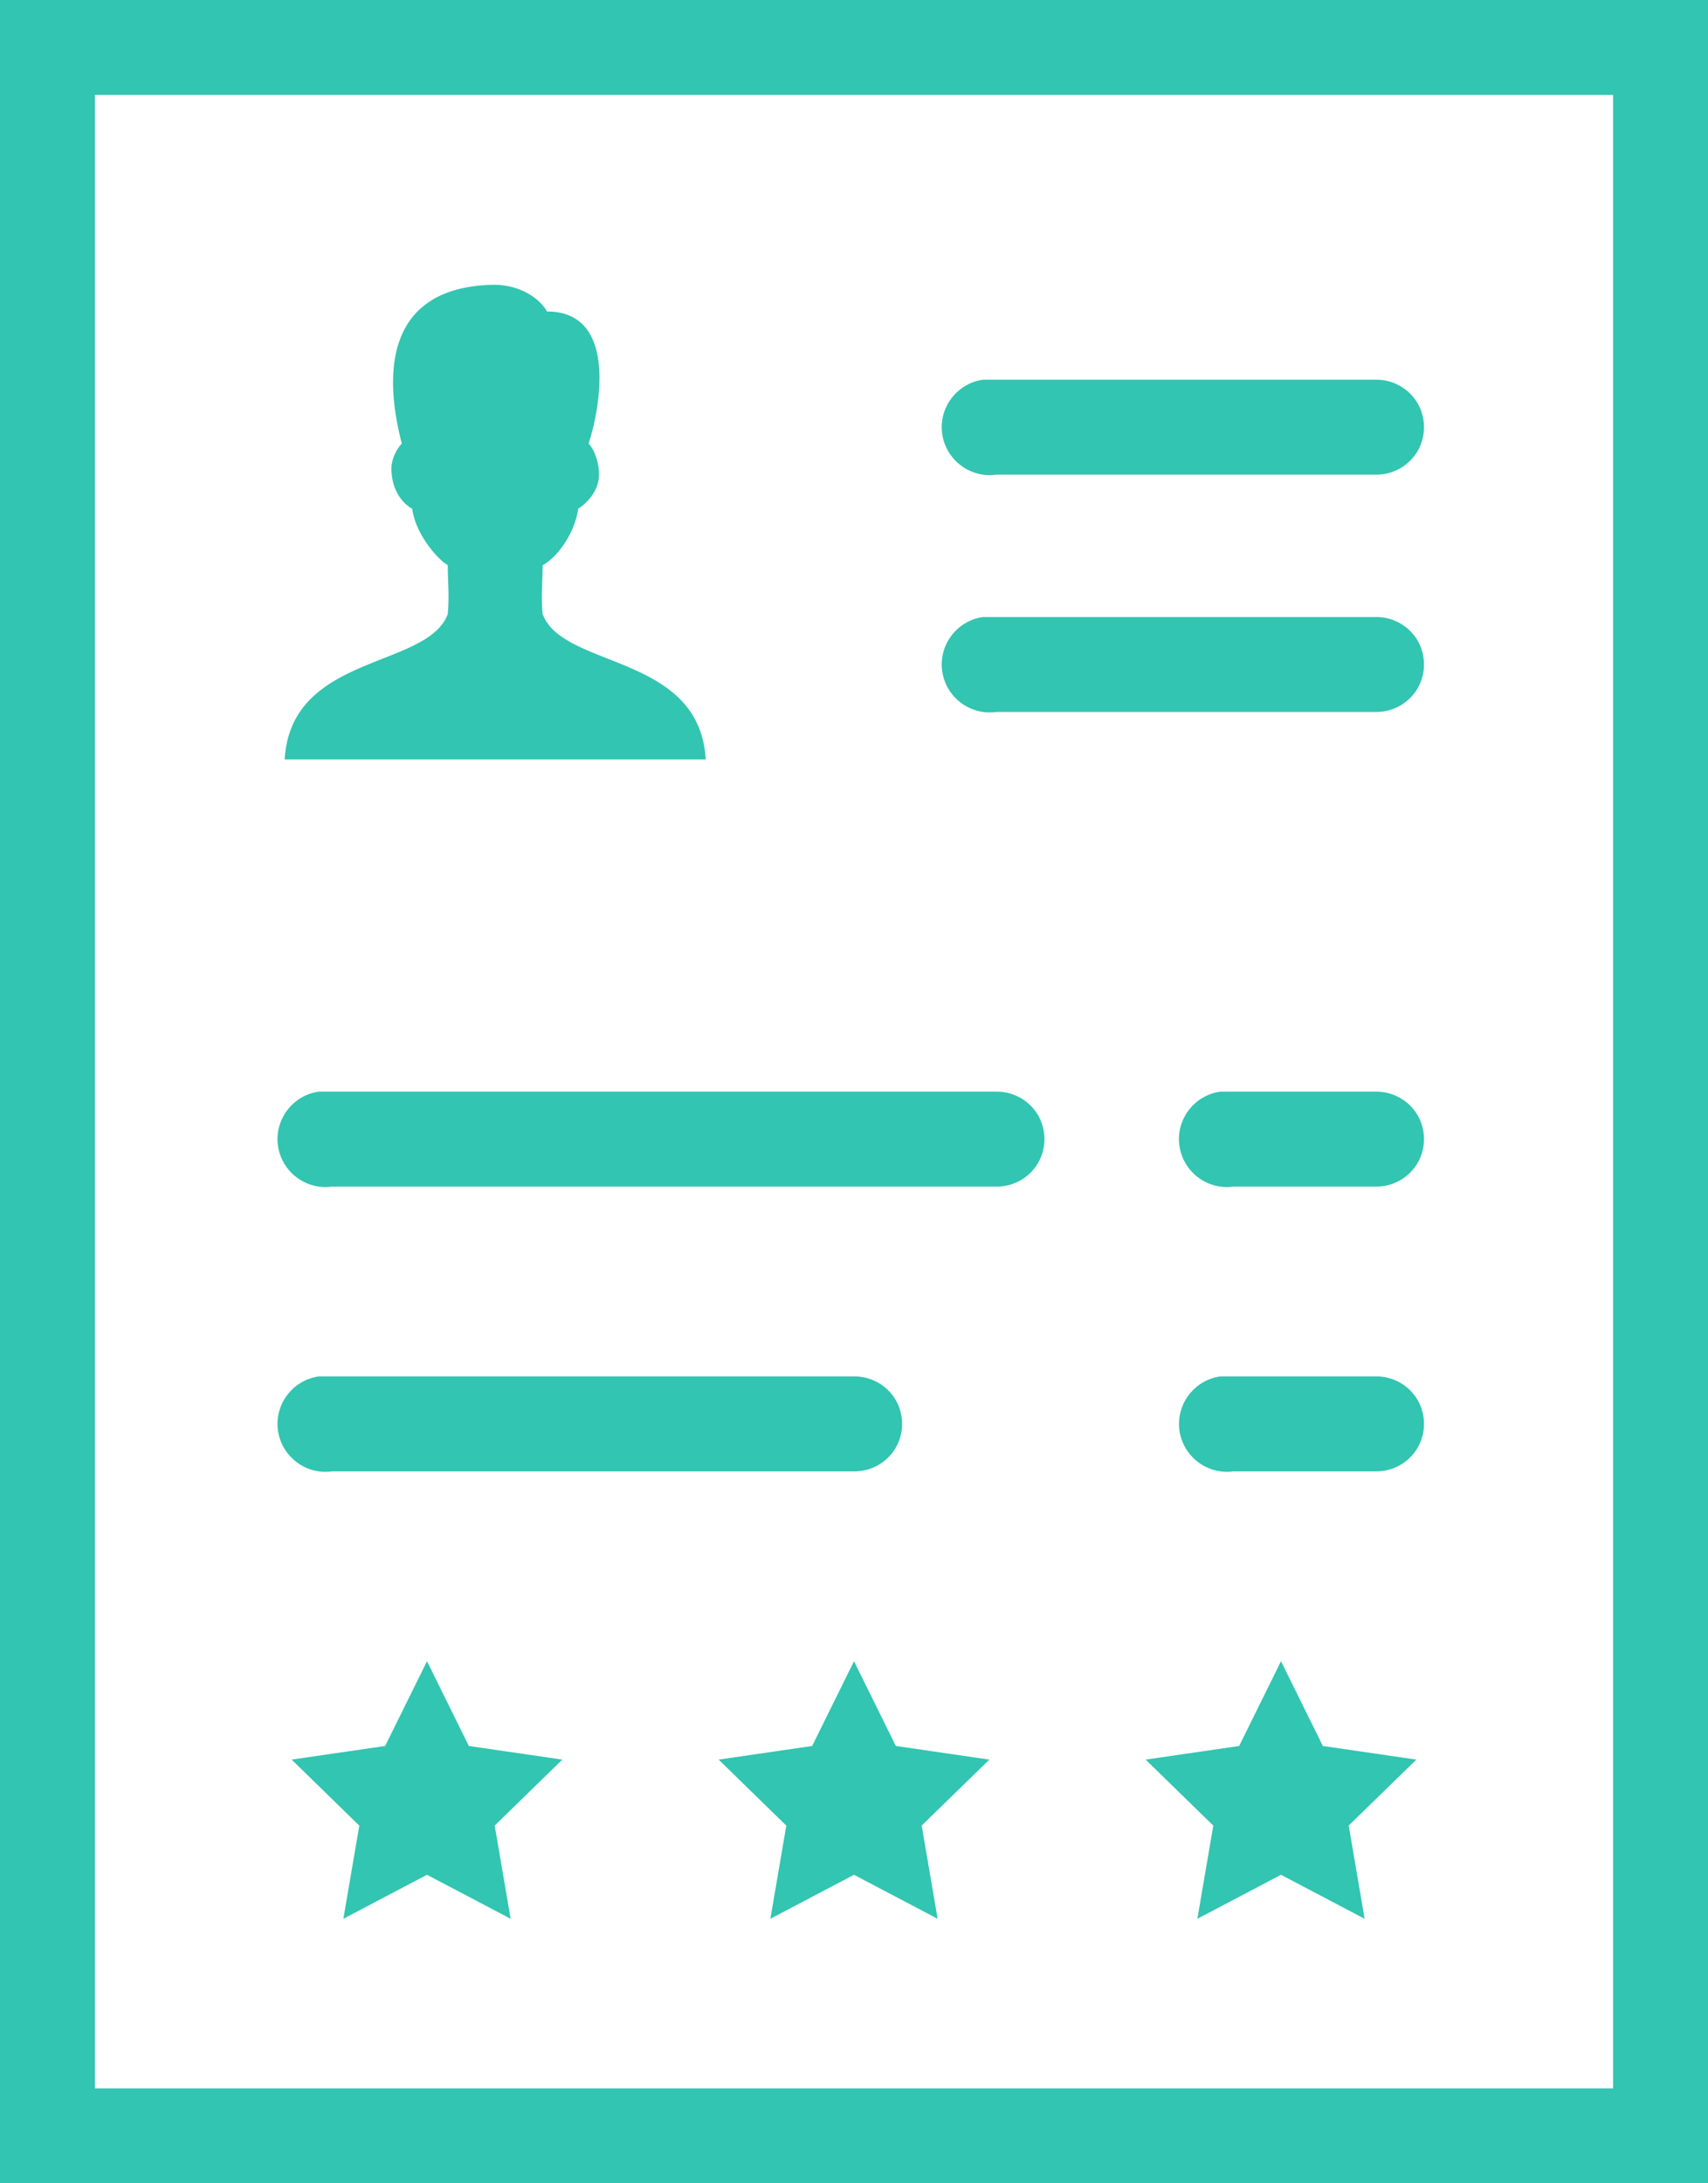 <svg xmlns="http://www.w3.org/2000/svg" xmlns:xlink="http://www.w3.org/1999/xlink" width="36" height="46" viewBox="0 0 36 46">
    <defs>
        <path id="a" d="M0 0h50v50H0z"/>
    </defs>
    <g fill="none" fill-rule="evenodd" transform="translate(-7 -2)">
        <mask id="b" fill="#fff">
            <use xlink:href="#a"/>
        </mask>
        <g fill="#32C5B1" fill-rule="nonzero" mask="url(#b)">
            <path d="M7 2v46h36V2H7zm2 2h32v42H9V4zm8.406 4c-2.18.04-2.363 1.715-1.937 3.344 0 0-.23.238-.219.562.023.614.438.813.438.813.078.57.57 1.094.75 1.187 0 .364.035.633 0 1.031-.43 1.16-3.305.825-3.438 3.063h8.875c-.133-2.238-3.004-1.902-3.438-3.063-.035-.398 0-.667 0-1.03.247-.118.668-.61.75-1.188 0 0 .438-.266.438-.719 0-.316-.133-.57-.219-.656.23-.692.64-2.781-.875-2.781-.164-.286-.578-.563-1.125-.563zm10.313 2c-.551.078-.938.59-.86 1.14.078.551.59.938 1.141.86h8c.36.004.695-.184.879-.496a1.01 1.01 0 0 0 0-1.008c-.184-.312-.52-.5-.879-.496H27.719zm0 5c-.551.078-.938.59-.86 1.14.078.551.59.938 1.141.86h8c.36.004.695-.184.879-.496a1.01 1.01 0 0 0 0-1.008c-.184-.312-.52-.5-.879-.496H27.719zm-14 10c-.551.078-.938.59-.86 1.14.079.551.59.938 1.141.86h14c.36.004.695-.184.879-.496a1.01 1.01 0 0 0 0-1.008c-.184-.312-.52-.5-.879-.496H13.719zm19 0c-.551.078-.938.59-.86 1.14.078.551.59.938 1.141.86h3c.36.004.695-.184.879-.496a1.01 1.01 0 0 0 0-1.008c-.184-.312-.52-.5-.879-.496H32.719zm-19 6c-.551.078-.938.59-.86 1.14.079.551.59.938 1.141.86h11c.36.004.695-.184.879-.496a1.01 1.01 0 0 0 0-1.008c-.184-.312-.52-.5-.879-.496H13.719zm19 0H36c.36-.004.695.184.879.496.18.313.18.695 0 1.008-.184.312-.52.5-.879.496h-3a1.012 1.012 0 0 1-1.14-.86 1.012 1.012 0 0 1 .859-1.14zM16 41.5l-1.763.927.336-1.963-1.426-1.391 1.971-.287L16 37l.882 1.786 1.971.287-1.426 1.39.336 1.964L16 41.5zm9 0l-1.763.927.336-1.963-1.426-1.391 1.971-.287L25 37l.882 1.786 1.971.287-1.426 1.39.336 1.964L25 41.5zm9 0l-1.763.927.336-1.963-1.426-1.391 1.971-.287L34 37l.882 1.786 1.971.287-1.426 1.39.336 1.964L34 41.5z"/>
        </g>
    </g>
</svg>

